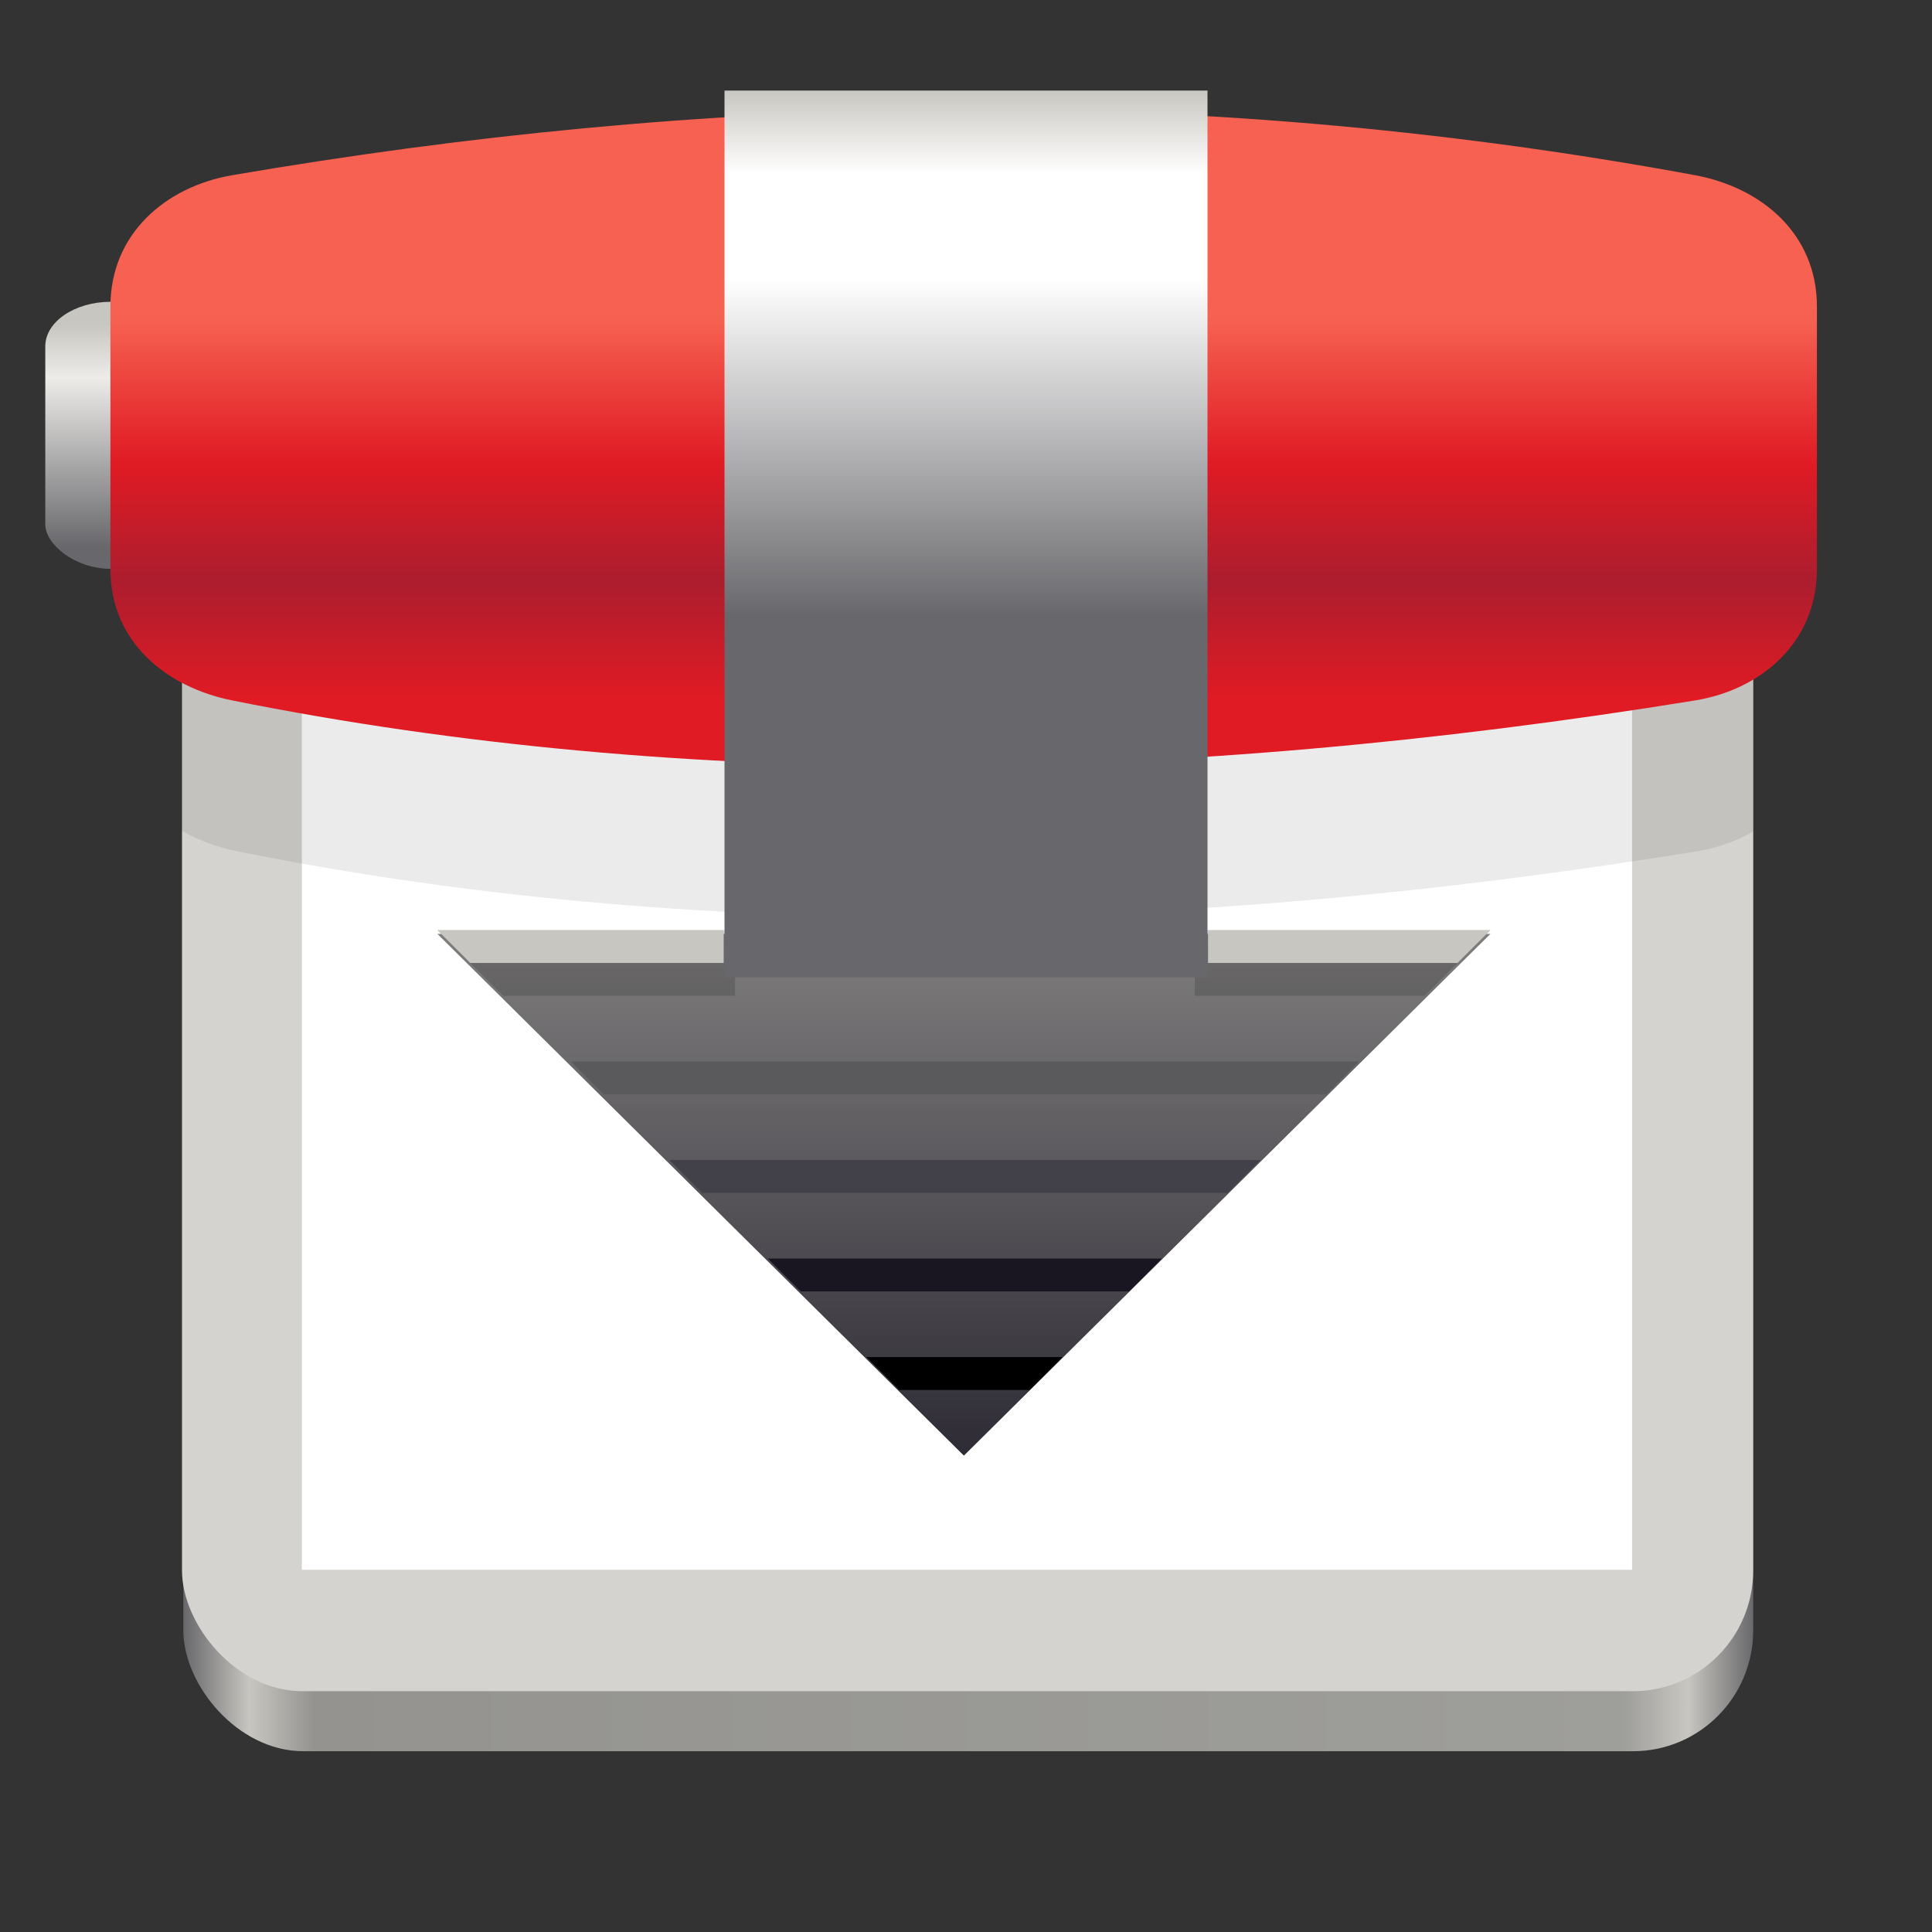 <?xml version="1.0" encoding="UTF-8" standalone="no"?>
<!-- Created with Inkscape (http://www.inkscape.org/) -->

<svg
   xmlns:dc="http://purl.org/dc/elements/1.1/"
   xmlns:cc="http://creativecommons.org/ns#"
   xmlns:rdf="http://www.w3.org/1999/02/22-rdf-syntax-ns#"
   xmlns:svg="http://www.w3.org/2000/svg"
   xmlns="http://www.w3.org/2000/svg"
   xmlns:xlink="http://www.w3.org/1999/xlink"
   xmlns:sodipodi="http://sodipodi.sourceforge.net/DTD/sodipodi-0.dtd"
   xmlns:inkscape="http://www.inkscape.org/namespaces/inkscape"
   inkscape:export-ydpi="96"
   inkscape:export-xdpi="96"
   inkscape:export-filename="Template.png"
   width="128"
   height="128"
   id="svg11300"
   sodipodi:version="0.32"
   inkscape:version="0.92.2 2405546, 2018-03-11"
   sodipodi:docname="com.transmissionbt.Transmission.svg"
   inkscape:output_extension="org.inkscape.output.svg.inkscape"
   version="1.0"
   style="display:inline;enable-background:new"
   viewBox="0 0 128 128">
  <rect x="0" y="0" width="128" height="128" fill="#333333" stroke="none"/>
  <title
     id="title4162">Adwaita Icon Template</title>
  <defs
     id="defs3">
    <linearGradient
       id="linearGradient1143"
       inkscape:collect="always">
      <stop
         id="stop1135"
         offset="0"
         style="stop-color:#c8c6c0;stop-opacity:1" />
      <stop
         style="stop-color:#ffffff;stop-opacity:1"
         offset="0.16"
         id="stop1137" />
      <stop
         id="stop1139"
         offset="0.36"
         style="stop-color:#ffffff;stop-opacity:1" />
      <stop
         id="stop1141"
         offset="1"
         style="stop-color:#68676b;stop-opacity:1" />
    </linearGradient>
    <linearGradient
       id="linearGradient2148"
       inkscape:collect="always">
      <stop
         id="stop2140"
         offset="0"
         style="stop-color:#e01b24;stop-opacity:1" />
      <stop
         style="stop-color:#ac1d2e;stop-opacity:1"
         offset="0.225"
         id="stop2150" />
      <stop
         style="stop-color:#e01b24;stop-opacity:1"
         offset="0.45"
         id="stop2142" />
      <stop
         style="stop-color:#f66151;stop-opacity:1"
         offset="0.725"
         id="stop2144" />
      <stop
         id="stop2146"
         offset="1"
         style="stop-color:#f66151;stop-opacity:1" />
    </linearGradient>
    <linearGradient
       inkscape:collect="always"
       id="linearGradient913">
      <stop
         style="stop-color:#68676b;stop-opacity:1"
         offset="0"
         id="stop909" />
      <stop
         id="stop917"
         offset="0.762"
         style="stop-color:#edece9;stop-opacity:1" />
      <stop
         style="stop-color:#c8c6c0;stop-opacity:1"
         offset="1"
         id="stop911" />
    </linearGradient>
    <linearGradient
       inkscape:collect="always"
       id="linearGradient897">
      <stop
         style="stop-color:#68676b;stop-opacity:1"
         offset="0"
         id="stop893" />
      <stop
         id="stop903"
         offset="0.042"
         style="stop-color:#c8c6c0;stop-opacity:1" />
      <stop
         id="stop901"
         offset="0.083"
         style="stop-color:#949390;stop-opacity:1" />
      <stop
         style="stop-color:#9e9e9b;stop-opacity:1"
         offset="0.917"
         id="stop905" />
      <stop
         id="stop907"
         offset="0.958"
         style="stop-color:#c8c6c0;stop-opacity:1" />
      <stop
         style="stop-color:#68676b;stop-opacity:1"
         offset="1"
         id="stop895" />
    </linearGradient>
    <linearGradient
       inkscape:collect="always"
       id="linearGradient1150">
      <stop
         style="stop-color:#655034;stop-opacity:1"
         offset="0"
         id="stop1146" />
      <stop
         id="stop1156"
         offset="0.45"
         style="stop-color:#a7844b;stop-opacity:1" />
      <stop
         id="stop1154"
         offset="0.725"
         style="stop-color:#d0bb8e;stop-opacity:1" />
      <stop
         style="stop-color:#987844;stop-opacity:1"
         offset="1"
         id="stop1148" />
    </linearGradient>
    <linearGradient
       inkscape:collect="always"
       id="linearGradient1130">
      <stop
         style="stop-color:#c8c6c0;stop-opacity:1"
         offset="0"
         id="stop1126" />
      <stop
         id="stop1134"
         offset="0.16"
         style="stop-color:#ffffff;stop-opacity:1" />
      <stop
         style="stop-color:#c8c6c0;stop-opacity:1"
         offset="0.36"
         id="stop1158" />
      <stop
         style="stop-color:#68676b;stop-opacity:1"
         offset="1"
         id="stop1128" />
    </linearGradient>
    <linearGradient
       inkscape:collect="always"
       id="linearGradient1058">
      <stop
         style="stop-color:#191622;stop-opacity:1"
         offset="0"
         id="stop1054" />
      <stop
         style="stop-color:#949390;stop-opacity:1"
         offset="1"
         id="stop1056" />
    </linearGradient>
    <linearGradient
       inkscape:collect="always"
       xlink:href="#linearGradient1058"
       id="linearGradient1060"
       x1="255.75"
       y1="400"
       x2="255.75"
       y2="208"
       gradientUnits="userSpaceOnUse"
       gradientTransform="matrix(0.272,0,0,0.272,-5.704,168.342)" />
    <linearGradient
       inkscape:collect="always"
       xlink:href="#linearGradient1143"
       id="linearGradient1132"
       x1="256"
       y1="-212"
       x2="256"
       y2="-93.481"
       gradientUnits="userSpaceOnUse"
       gradientTransform="matrix(0.333,0,0,0.294,-21.333,240.278)" />
    <linearGradient
       inkscape:collect="always"
       xlink:href="#linearGradient2148"
       id="linearGradient1152"
       x1="197.5"
       y1="-124.344"
       x2="197.5"
       y2="-212"
       gradientUnits="userSpaceOnUse"
       gradientTransform="matrix(0.972,0,0,0.962,5.931,39.978)" />
    <linearGradient
       inkscape:collect="always"
       xlink:href="#linearGradient897"
       id="linearGradient899"
       x1="64"
       y1="60"
       x2="448"
       y2="60"
       gradientUnits="userSpaceOnUse"
       gradientTransform="matrix(0.271,0,0,0.272,-5.188,223.831)" />
    <linearGradient
       inkscape:collect="always"
       xlink:href="#linearGradient913"
       id="linearGradient915"
       x1="56"
       y1="-76"
       x2="56"
       y2="-156"
       gradientUnits="userSpaceOnUse"
       gradientTransform="matrix(0.272,0,0,0.184,-1.352,222.219)" />
    <linearGradient
       inkscape:collect="always"
       xlink:href="#linearGradient913"
       id="linearGradient2121"
       gradientUnits="userSpaceOnUse"
       x1="56"
       y1="-76"
       x2="56"
       y2="-156"
       gradientTransform="translate(-660)" />
    <linearGradient
       inkscape:collect="always"
       xlink:href="#linearGradient897"
       id="linearGradient2123"
       gradientUnits="userSpaceOnUse"
       x1="64"
       y1="60"
       x2="448"
       y2="60"
       gradientTransform="translate(-660)" />
    <linearGradient
       inkscape:collect="always"
       xlink:href="#linearGradient1058"
       id="linearGradient2125"
       gradientUnits="userSpaceOnUse"
       gradientTransform="translate(-660,-204)"
       x1="255.75"
       y1="400"
       x2="255.75"
       y2="208" />
    <linearGradient
       inkscape:collect="always"
       xlink:href="#linearGradient1150"
       id="linearGradient2127"
       gradientUnits="userSpaceOnUse"
       gradientTransform="matrix(0.972,0,0,0.962,5.931,39.978)"
       x1="197.5"
       y1="-131.312"
       x2="197.5"
       y2="-212" />
    <linearGradient
       inkscape:collect="always"
       xlink:href="#linearGradient1130"
       id="linearGradient2129"
       gradientUnits="userSpaceOnUse"
       gradientTransform="matrix(1.167,0,0,1,-702.667,32)"
       x1="256"
       y1="-212"
       x2="256"
       y2="-12" />
    <linearGradient
       inkscape:collect="always"
       xlink:href="#linearGradient913"
       id="linearGradient2174"
       gradientUnits="userSpaceOnUse"
       gradientTransform="matrix(1,0,0,0.678,608.25,-5.926)"
       x1="56"
       y1="-76"
       x2="56"
       y2="-156" />
    <linearGradient
       inkscape:collect="always"
       xlink:href="#linearGradient897"
       id="linearGradient2176"
       gradientUnits="userSpaceOnUse"
       x1="64"
       y1="60"
       x2="448"
       y2="60"
       gradientTransform="translate(592.25)" />
    <linearGradient
       inkscape:collect="always"
       xlink:href="#linearGradient1058"
       id="linearGradient2178"
       gradientUnits="userSpaceOnUse"
       gradientTransform="translate(592.25,-204)"
       x1="255.75"
       y1="400"
       x2="255.75"
       y2="208" />
    <linearGradient
       inkscape:collect="always"
       xlink:href="#linearGradient2148"
       id="linearGradient2180"
       gradientUnits="userSpaceOnUse"
       gradientTransform="matrix(0.972,0,0,0.962,5.931,39.978)"
       x1="197.5"
       y1="-124.344"
       x2="197.5"
       y2="-212" />
    <linearGradient
       inkscape:collect="always"
       xlink:href="#linearGradient1130"
       id="linearGradient2182"
       gradientUnits="userSpaceOnUse"
       gradientTransform="matrix(1.167,0,0,1.003,549.583,64.031)"
       x1="256"
       y1="-212"
       x2="256"
       y2="-12" />
  </defs>
  <sodipodi:namedview
     stroke="#ef2929"
     fill="#f57900"
     id="base"
     pagecolor="#ffffff"
     bordercolor="#666666"
     borderopacity="0.255"
     inkscape:pageopacity="0.0"
     inkscape:pageshadow="2"
     inkscape:zoom="5.6568542"
     inkscape:cx="67.920968"
     inkscape:cy="30.439584"
     inkscape:current-layer="layer2"
     showgrid="false"
     inkscape:grid-bbox="true"
     inkscape:document-units="px"
     inkscape:showpageshadow="false"
     inkscape:window-width="2560"
     inkscape:window-height="1403"
     inkscape:window-x="3440"
     inkscape:window-y="0"
     width="400px"
     height="300px"
     inkscape:snap-nodes="false"
     inkscape:snap-bbox="true"
     objecttolerance="7"
     gridtolerance="12"
     guidetolerance="13"
     inkscape:window-maximized="1"
     inkscape:pagecheckerboard="false"
     showguides="false"
     inkscape:guide-bbox="true"
     inkscape:locked="false"
     inkscape:measure-start="0,0"
     inkscape:measure-end="0,0"
     inkscape:object-nodes="true"
     inkscape:bbox-nodes="true"
     inkscape:snap-global="true"
     inkscape:object-paths="true"
     inkscape:snap-intersection-paths="true"
     inkscape:snap-bbox-edge-midpoints="false"
     inkscape:snap-bbox-midpoints="false"
     showborder="true"
     inkscape:bbox-paths="true"
     borderlayer="true">
    <inkscape:grid
       type="xygrid"
       id="grid5883"
       spacingx="2"
       spacingy="2"
       enabled="true"
       visible="true"
       empspacing="8"
       originx="0"
       originy="0" />
    <sodipodi:guide
       position="216,216"
       orientation="0,1"
       id="guide1073"
       inkscape:locked="false" />
    <sodipodi:guide
       position="216,216"
       orientation="1,0"
       id="guide1075"
       inkscape:locked="false" />
    <sodipodi:guide
       position="212.486,512"
       orientation="0,1"
       id="guide1099"
       inkscape:locked="false" />
    <sodipodi:guide
       position="424,272"
       orientation="0,1"
       id="guide993"
       inkscape:locked="false" />
    <sodipodi:guide
       position="424,272"
       orientation="1,0"
       id="guide995"
       inkscape:locked="false" />
  </sodipodi:namedview>
  <g
     id="layer1"
     inkscape:label="Icon"
     inkscape:groupmode="layer"
     style="display:inline"
     transform="translate(0,-172)">
    <g
       inkscape:groupmode="layer"
       id="layer2"
       inkscape:label="baseplate"
       style="display:none">
      <g
         style="display:inline;enable-background:new"
         id="g9211">
        <rect
           inkscape:label="512x512"
           y="172"
           x="9.2651362e-08"
           height="128"
           width="128"
           id="rect13805"
           style="display:inline;overflow:visible;visibility:visible;fill:#f0f0f0;fill-opacity:1;fill-rule:nonzero;stroke:none;stroke-width:0.5;marker:none;enable-background:accumulate" />
        <circle
           style="display:inline;opacity:0.1;vector-effect:none;fill:none;fill-opacity:1;stroke:#000000;stroke-width:0.99;stroke-linecap:butt;stroke-linejoin:miter;stroke-miterlimit:4;stroke-dasharray:0.99, 0.99;stroke-dashoffset:0;stroke-opacity:1;marker:none;marker-start:none;marker-mid:none;marker-end:none;paint-order:normal;enable-background:new"
           id="circle2892"
           r="59.504"
           cy="236"
           cx="64" />
        <rect
           style="display:inline;opacity:0.1;vector-effect:none;fill:none;fill-opacity:1;stroke:#000000;stroke-width:0.99;stroke-linecap:butt;stroke-linejoin:miter;stroke-miterlimit:4;stroke-dasharray:0.99, 0.99;stroke-dashoffset:0;stroke-opacity:1;marker:none;marker-start:none;marker-mid:none;marker-end:none;paint-order:normal;enable-background:new"
           id="rect2894"
           width="87.01"
           height="111.01"
           x="20.495"
           y="180.495"
           rx="8.701"
           ry="7.929" />
        <rect
           style="display:inline;opacity:0.1;vector-effect:none;fill:none;fill-opacity:1;stroke:#000000;stroke-width:0.99;stroke-linecap:butt;stroke-linejoin:miter;stroke-miterlimit:4;stroke-dasharray:0.99, 0.99;stroke-dashoffset:0;stroke-opacity:1;marker:none;marker-start:none;marker-mid:none;marker-end:none;paint-order:normal;enable-background:new"
           id="rect2896"
           width="103.01"
           height="103.01"
           x="12.495"
           y="184.495"
           rx="7.924"
           ry="7.924" />
        <rect
           style="display:inline;opacity:0.1;vector-effect:none;fill:none;fill-opacity:1;stroke:#000000;stroke-width:0.99;stroke-linecap:butt;stroke-linejoin:miter;stroke-miterlimit:4;stroke-dasharray:0.99, 0.99;stroke-dashoffset:0;stroke-opacity:1;marker:none;marker-start:none;marker-mid:none;marker-end:none;paint-order:normal;enable-background:new"
           id="rect2898"
           width="111.01"
           height="87.01"
           x="8.495"
           y="200.495"
           rx="7.929"
           ry="8.701" />
        <path
           style="display:inline;fill:none;stroke:#62a0ea;stroke-width:2;stroke-linecap:butt;stroke-linejoin:miter;stroke-miterlimit:4;stroke-dasharray:none;stroke-opacity:1;enable-background:new"
           d="M 2.6203015e-5,289 H 128"
           id="path2900"
           inkscape:connector-curvature="0" />
      </g>
    </g>
    <rect
       style="opacity:1;fill:url(#linearGradient915);fill-opacity:1;stroke:none;stroke-width:0.224;stroke-linecap:butt;stroke-linejoin:miter;stroke-miterlimit:4;stroke-dasharray:none;stroke-dashoffset:0;stroke-opacity:1;marker:none;marker-start:none;marker-mid:none;marker-end:none;paint-order:normal"
       id="rect906"
       width="21.76"
       height="17.693"
       x="3"
       y="191.994"
       rx="4.352"
       ry="2.949" />
    <rect
       ry="32"
       rx="32"
       y="-164"
       x="-644"
       height="96"
       width="80"
       id="rect2097"
       style="opacity:1;fill:url(#linearGradient2121);fill-opacity:1;stroke:none;stroke-width:1;stroke-linecap:butt;stroke-linejoin:miter;stroke-miterlimit:4;stroke-dasharray:none;stroke-dashoffset:0;stroke-opacity:1;marker:none;marker-start:none;marker-mid:none;marker-end:none;paint-order:normal" />
    <rect
       ry="10.841"
       rx="16"
       y="-117.046"
       x="624.25"
       height="65.046"
       width="80"
       id="rect2152"
       style="opacity:1;fill:url(#linearGradient2174);fill-opacity:1;stroke:none;stroke-width:0.823;stroke-linecap:butt;stroke-linejoin:miter;stroke-miterlimit:4;stroke-dasharray:none;stroke-dashoffset:0;stroke-opacity:1;marker:none;marker-start:none;marker-mid:none;marker-end:none;paint-order:normal" />
    <g
       inkscape:groupmode="layer"
       id="layer9"
       inkscape:label="hires"
       style="display:inline">
      <rect
         style="display:inline;opacity:1;fill:url(#linearGradient899);fill-opacity:1;stroke:none;stroke-width:0.271;stroke-linecap:butt;stroke-linejoin:miter;stroke-miterlimit:4;stroke-dasharray:none;stroke-dashoffset:0;stroke-opacity:1;marker:none;marker-start:none;marker-mid:none;marker-end:none;paint-order:normal;enable-background:new"
         id="rect899-5"
         width="104.007"
         height="95.745"
         x="12.146"
         y="192.278"
         rx="7.966"
         ry="8" />
      <rect
         style="opacity:1;fill:#d5d3cf;fill-opacity:1;stroke:none;stroke-width:0.272;stroke-linecap:butt;stroke-linejoin:miter;stroke-miterlimit:4;stroke-dasharray:none;stroke-dashoffset:0;stroke-opacity:1;marker:none;marker-start:none;marker-mid:none;marker-end:none;paint-order:normal"
         id="rect899"
         width="104.095"
         height="100.097"
         x="12.058"
         y="183.949"
         rx="7.973"
         ry="8" />
      <rect
         style="display:inline;opacity:1;fill:#ffffff;fill-opacity:1;stroke:none;stroke-width:0.275;stroke-linecap:butt;stroke-linejoin:miter;stroke-miterlimit:4;stroke-dasharray:none;stroke-dashoffset:0;stroke-opacity:1;marker:none;marker-start:none;marker-mid:none;marker-end:none;paint-order:normal;enable-background:new"
         id="rect899-3"
         width="88.128"
         height="83.722"
         x="20"
         y="192.278"
         rx="0"
         ry="0" />
      <path
         style="opacity:1;fill:#000000;fill-opacity:0.079;stroke:none;stroke-width:0.272;stroke-linecap:butt;stroke-linejoin:miter;stroke-miterlimit:4;stroke-dasharray:none;stroke-dashoffset:0;stroke-opacity:1;marker:none;marker-start:none;marker-mid:none;marker-end:none;paint-order:normal"
         d="m 65.742,189.233 c -17.142,-0.051 -33.766,1.562 -50.023,4.352 -1.336,0.229 -2.602,0.679 -3.72,1.326 v 32.104 c 1.12,0.653 2.387,1.118 3.72,1.386 29.985,6.024 62.389,5.578 96.713,0 1.337,-0.217 2.603,-0.661 3.72,-1.306 v -32.156 c -1.118,-0.65 -2.385,-1.107 -3.72,-1.354 -16.036,-2.968 -31.565,-4.307 -46.69,-4.352 z"
         id="rect10293"
         inkscape:connector-curvature="0" />
      <path
         style="display:inline;opacity:1;fill:url(#linearGradient1060);fill-opacity:1;stroke:none;stroke-width:0.272;stroke-linecap:butt;stroke-linejoin:miter;stroke-miterlimit:4;stroke-dasharray:none;stroke-dashoffset:0;stroke-opacity:1;marker:none;marker-start:none;marker-mid:none;marker-end:none;paint-order:normal;enable-background:new"
         d="m 48.696,207.511 v 26.362 H 28.976 L 63.86,268.439 98.745,233.873 H 79.161 v -26.362 z"
         id="rect918-6-7"
         inkscape:connector-curvature="0"
         sodipodi:nodetypes="cccccccc" />
      <path
         style="display:inline;opacity:0.15;fill:#000000;fill-opacity:1;stroke:none;stroke-width:0.272;stroke-linecap:butt;stroke-linejoin:miter;stroke-miterlimit:4;stroke-dasharray:none;stroke-dashoffset:0;stroke-opacity:1;marker:none;marker-start:none;marker-mid:none;marker-end:none;paint-order:normal;enable-background:new"
         d="m 28.976,233.623 4.361,4.352 h 15.36 v -4.352 z m 50.184,0 v 4.352 h 15.224 l 4.361,-4.352 z"
         id="rect918-6-7-0"
         inkscape:connector-curvature="0"
         sodipodi:nodetypes="cccccccccc" />
      <rect
         style="display:inline;opacity:1;fill:#aaaaaa;fill-opacity:1;stroke:none;stroke-width:0.272;stroke-linecap:butt;stroke-linejoin:miter;stroke-miterlimit:4;stroke-dasharray:none;stroke-dashoffset:0;stroke-opacity:1;marker:none;marker-start:none;marker-mid:none;marker-end:none;paint-order:normal;enable-background:new"
         id="rect899-3-3"
         width="87.041"
         height="2.176"
         x="20.408"
         y="200.982"
         rx="0"
         ry="0" />
      <g
         id="g1162"
         transform="matrix(0.404,0,0,0.411,-39.05,251.011)"
         style="stroke-width:0.643">
        <path
           style="opacity:1;fill:url(#linearGradient1152);fill-opacity:1;stroke:none;stroke-width:0.643;stroke-linecap:butt;stroke-linejoin:miter;stroke-miterlimit:4;stroke-dasharray:none;stroke-dashoffset:0;stroke-opacity:1;marker:none;marker-start:none;marker-mid:none;marker-end:none;paint-order:normal"
           d="m 134.753,-164 c 75.899,-12.773 155.023,-15.399 239.875,0 10.89,1.976 19.99,9.441 19.99,21.168 v 42.335 c 0,11.727 -9.058,19.426 -19.99,21.168 -85.132,13.565 -165.504,14.65 -239.875,0 -10.859,-2.139 -19.99,-9.441 -19.99,-21.168 v -42.335 c 0,-11.727 9.074,-19.331 19.99,-21.168 z"
           id="rect916"
           inkscape:connector-curvature="0"
           sodipodi:nodetypes="sssssssss" />
      </g>
      <rect
         style="opacity:1;fill:url(#linearGradient1132);fill-opacity:1;stroke:none;stroke-width:0.29;stroke-linecap:butt;stroke-linejoin:miter;stroke-miterlimit:4;stroke-dasharray:none;stroke-dashoffset:0;stroke-opacity:1;marker:none;marker-start:none;marker-mid:none;marker-end:none;paint-order:normal"
         id="rect918"
         width="32"
         height="58.752"
         x="48"
         y="178"
         rx="0"
         ry="0" />
      <path
         style="display:inline;opacity:1;fill:#c8c6c0;fill-opacity:1;stroke:none;stroke-width:0.272;stroke-linecap:butt;stroke-linejoin:miter;stroke-miterlimit:4;stroke-dasharray:none;stroke-dashoffset:0;stroke-opacity:1;marker:none;marker-start:none;marker-mid:none;marker-end:none;paint-order:normal;enable-background:new"
         d="m 28.976,233.623 2.18,2.176 h 16.79 v -2.176 z m 51.059,0 v 2.176 h 16.529 l 2.18,-2.176 z"
         id="rect918-6-7-6"
         inkscape:connector-curvature="0"
         sodipodi:nodetypes="cccccccccc" />
      <rect
         ry="32"
         rx="32"
         y="-116"
         x="-596"
         height="352"
         width="384"
         id="rect2099"
         style="display:inline;opacity:1;fill:url(#linearGradient2123);fill-opacity:1;stroke:none;stroke-width:1;stroke-linecap:butt;stroke-linejoin:miter;stroke-miterlimit:4;stroke-dasharray:none;stroke-dashoffset:0;stroke-opacity:1;marker:none;marker-start:none;marker-mid:none;marker-end:none;paint-order:normal;enable-background:new" />
      <rect
         ry="32"
         rx="32"
         y="-148"
         x="-596"
         height="368"
         width="384"
         id="rect2101"
         style="opacity:1;fill:#c8c6c0;fill-opacity:1;stroke:none;stroke-width:1;stroke-linecap:butt;stroke-linejoin:miter;stroke-miterlimit:4;stroke-dasharray:none;stroke-dashoffset:0;stroke-opacity:1;marker:none;marker-start:none;marker-mid:none;marker-end:none;paint-order:normal" />
      <rect
         ry="0"
         rx="0"
         y="-116"
         x="-564"
         height="304"
         width="320"
         id="rect2103"
         style="display:inline;opacity:1;fill:#edece9;fill-opacity:1;stroke:none;stroke-width:1;stroke-linecap:butt;stroke-linejoin:miter;stroke-miterlimit:4;stroke-dasharray:none;stroke-dashoffset:0;stroke-opacity:1;marker:none;marker-start:none;marker-mid:none;marker-end:none;paint-order:normal;enable-background:new" />
      <path
         sodipodi:nodetypes="cccccccc"
         inkscape:connector-curvature="0"
         id="path2105"
         d="m -460,-60 v 96 h -72.5 L -404.25,164 -276,36 h -72 v -96 z"
         style="display:inline;opacity:1;fill:url(#linearGradient2125);fill-opacity:1;stroke:none;stroke-width:1;stroke-linecap:butt;stroke-linejoin:miter;stroke-miterlimit:4;stroke-dasharray:none;stroke-dashoffset:0;stroke-opacity:1;marker:none;marker-start:none;marker-mid:none;marker-end:none;paint-order:normal;enable-background:new" />
      <path
         sodipodi:nodetypes="cccccccccc"
         inkscape:connector-curvature="0"
         id="path2107"
         d="m -532.5,36 16.031,16 H -460 V 36 Z m 184.5,0 v 16 h 55.969 L -276,36 Z"
         style="display:inline;opacity:0.15;fill:#000000;fill-opacity:1;stroke:none;stroke-width:1;stroke-linecap:butt;stroke-linejoin:miter;stroke-miterlimit:4;stroke-dasharray:none;stroke-dashoffset:0;stroke-opacity:1;marker:none;marker-start:none;marker-mid:none;marker-end:none;paint-order:normal;enable-background:new" />
      <rect
         ry="0"
         rx="0"
         y="-116"
         x="-564"
         height="8"
         width="320"
         id="rect2109"
         style="display:inline;opacity:1;fill:#aaaaaa;fill-opacity:1;stroke:none;stroke-width:1;stroke-linecap:butt;stroke-linejoin:miter;stroke-miterlimit:4;stroke-dasharray:none;stroke-dashoffset:0;stroke-opacity:1;marker:none;marker-start:none;marker-mid:none;marker-end:none;paint-order:normal;enable-background:new" />
      <path
         inkscape:connector-curvature="0"
         id="path2111"
         d="m -564,-140 c -17.728,0 -32,14.272 -32,32 v 72 h 384 v -72 c 0,-17.728 -14.272,-32 -32,-32 z"
         style="display:inline;opacity:0.1;fill:#282828;fill-opacity:1;stroke:none;stroke-width:1;stroke-linecap:butt;stroke-linejoin:miter;stroke-miterlimit:4;stroke-dasharray:none;stroke-dashoffset:0;stroke-opacity:1;marker:none;marker-start:none;marker-mid:none;marker-end:none;paint-order:normal;enable-background:new" />
      <g
         style="stroke-width:0.643"
         transform="matrix(1.601,0,0,1.512,-811.717,67.927)"
         id="g2115">
        <rect
           ry="21.168"
           rx="19.99"
           style="opacity:1;fill:url(#linearGradient2127);fill-opacity:1;stroke:none;stroke-width:0.643;stroke-linecap:butt;stroke-linejoin:miter;stroke-miterlimit:4;stroke-dasharray:none;stroke-dashoffset:0;stroke-opacity:1;marker:none;marker-start:none;marker-mid:none;marker-end:none;paint-order:normal"
           id="rect2113"
           width="279.855"
           height="84.67"
           x="114.764"
           y="-164" />
      </g>
      <rect
         ry="0"
         rx="0"
         y="-180"
         x="-460"
         height="200"
         width="112"
         id="rect2117"
         style="opacity:1;fill:url(#linearGradient2129);fill-opacity:1;stroke:none;stroke-width:1;stroke-linecap:butt;stroke-linejoin:miter;stroke-miterlimit:4;stroke-dasharray:none;stroke-dashoffset:0;stroke-opacity:1;marker:none;marker-start:none;marker-mid:none;marker-end:none;paint-order:normal" />
      <path
         sodipodi:nodetypes="cccccccccc"
         inkscape:connector-curvature="0"
         id="path2119"
         d="m -532.5,36 8.016,8 H -460 v -8 z m 184.5,0 v 8 h 63.984 L -276,36 Z"
         style="display:inline;opacity:1;fill:#c8c6c0;fill-opacity:1;stroke:none;stroke-width:1;stroke-linecap:butt;stroke-linejoin:miter;stroke-miterlimit:4;stroke-dasharray:none;stroke-dashoffset:0;stroke-opacity:1;marker:none;marker-start:none;marker-mid:none;marker-end:none;paint-order:normal;enable-background:new" />
      <rect
         ry="32"
         rx="32"
         y="-116"
         x="656.25"
         height="352"
         width="384"
         id="rect2154"
         style="display:inline;opacity:1;fill:url(#linearGradient2176);fill-opacity:1;stroke:none;stroke-width:1;stroke-linecap:butt;stroke-linejoin:miter;stroke-miterlimit:4;stroke-dasharray:none;stroke-dashoffset:0;stroke-opacity:1;marker:none;marker-start:none;marker-mid:none;marker-end:none;paint-order:normal;enable-background:new" />
      <rect
         ry="32"
         rx="32"
         y="-148"
         x="656.25"
         height="368"
         width="384"
         id="rect2156"
         style="opacity:1;fill:#c8c6c0;fill-opacity:1;stroke:none;stroke-width:1;stroke-linecap:butt;stroke-linejoin:miter;stroke-miterlimit:4;stroke-dasharray:none;stroke-dashoffset:0;stroke-opacity:1;marker:none;marker-start:none;marker-mid:none;marker-end:none;paint-order:normal" />
      <rect
         ry="0"
         rx="0"
         y="-116"
         x="688.25"
         height="304"
         width="320"
         id="rect2158"
         style="display:inline;opacity:1;fill:#edece9;fill-opacity:1;stroke:none;stroke-width:1;stroke-linecap:butt;stroke-linejoin:miter;stroke-miterlimit:4;stroke-dasharray:none;stroke-dashoffset:0;stroke-opacity:1;marker:none;marker-start:none;marker-mid:none;marker-end:none;paint-order:normal;enable-background:new" />
      <path
         sodipodi:nodetypes="cccccccc"
         inkscape:connector-curvature="0"
         id="path2160"
         d="m 792.25,-60 v 96 h -72.5 L 848,164 976.25,36 h -72 v -96 z"
         style="display:inline;opacity:1;fill:url(#linearGradient2178);fill-opacity:1;stroke:none;stroke-width:1;stroke-linecap:butt;stroke-linejoin:miter;stroke-miterlimit:4;stroke-dasharray:none;stroke-dashoffset:0;stroke-opacity:1;marker:none;marker-start:none;marker-mid:none;marker-end:none;paint-order:normal;enable-background:new" />
      <path
         sodipodi:nodetypes="cccccccccc"
         inkscape:connector-curvature="0"
         id="path2162"
         d="m 719.75,36 16.031,16 H 792.25 V 36 Z m 184.5,0 v 16 h 55.969 L 976.25,36 Z"
         style="display:inline;opacity:0.15;fill:#000000;fill-opacity:1;stroke:none;stroke-width:1;stroke-linecap:butt;stroke-linejoin:miter;stroke-miterlimit:4;stroke-dasharray:none;stroke-dashoffset:0;stroke-opacity:1;marker:none;marker-start:none;marker-mid:none;marker-end:none;paint-order:normal;enable-background:new" />
      <rect
         ry="0"
         rx="0"
         y="-84"
         x="688.25"
         height="8"
         width="320"
         id="rect2164"
         style="display:inline;opacity:1;fill:#aaaaaa;fill-opacity:1;stroke:none;stroke-width:1;stroke-linecap:butt;stroke-linejoin:miter;stroke-miterlimit:4;stroke-dasharray:none;stroke-dashoffset:0;stroke-opacity:1;marker:none;marker-start:none;marker-mid:none;marker-end:none;paint-order:normal;enable-background:new" />
      <g
         style="stroke-width:0.643"
         transform="matrix(1.486,0,0,1.512,469.655,99.927)"
         id="g2168">
        <rect
           ry="21.168"
           rx="19.99"
           style="opacity:1;fill:url(#linearGradient2180);fill-opacity:1;stroke:none;stroke-width:0.643;stroke-linecap:butt;stroke-linejoin:miter;stroke-miterlimit:4;stroke-dasharray:none;stroke-dashoffset:0;stroke-opacity:1;marker:none;marker-start:none;marker-mid:none;marker-end:none;paint-order:normal"
           id="rect2166"
           width="279.855"
           height="84.67"
           x="114.764"
           y="-164" />
      </g>
      <rect
         ry="0"
         rx="0"
         y="-148.523"
         x="792.25"
         height="200.523"
         width="112"
         id="rect2170"
         style="opacity:1;fill:url(#linearGradient2182);fill-opacity:1;stroke:none;stroke-width:1.001;stroke-linecap:butt;stroke-linejoin:miter;stroke-miterlimit:4;stroke-dasharray:none;stroke-dashoffset:0;stroke-opacity:1;marker:none;marker-start:none;marker-mid:none;marker-end:none;paint-order:normal" />
      <path
         sodipodi:nodetypes="cccccccccc"
         inkscape:connector-curvature="0"
         id="path2172"
         d="m 719.75,36 8.016,8 H 792.25 v -8 z m 184.5,0 v 8 h 63.984 L 976.25,36 Z"
         style="display:inline;opacity:1;fill:#c8c6c0;fill-opacity:1;stroke:none;stroke-width:1;stroke-linecap:butt;stroke-linejoin:miter;stroke-miterlimit:4;stroke-dasharray:none;stroke-dashoffset:0;stroke-opacity:1;marker:none;marker-start:none;marker-mid:none;marker-end:none;paint-order:normal;enable-background:new" />
      <path
         style="fill:#5a5a5d;fill-opacity:1;stroke:none;stroke-width:0.272px;stroke-linecap:butt;stroke-linejoin:miter;stroke-opacity:1"
         d="m 37.816,242.327 h 52.224 l -2.176,2.176 H 39.992 Z"
         id="path2185"
         inkscape:connector-curvature="0" />
      <path
         inkscape:connector-curvature="0"
         id="path2187"
         d="m 44.344,248.855 h 39.168 l -2.176,2.176 H 46.52 Z"
         style="fill:#424048;fill-opacity:1;stroke:none;stroke-width:0.272px;stroke-linecap:butt;stroke-linejoin:miter;stroke-opacity:1"
         sodipodi:nodetypes="ccccc" />
      <path
         sodipodi:nodetypes="ccccc"
         style="fill:#191622;fill-opacity:1;stroke:none;stroke-width:0.272px;stroke-linecap:butt;stroke-linejoin:miter;stroke-opacity:1"
         d="m 50.872,255.383 h 26.112 l -2.176,2.176 H 53.048 Z"
         id="path2189"
         inkscape:connector-curvature="0" />
      <path
         inkscape:connector-curvature="0"
         id="path2191"
         d="m 57.4,261.911 h 12.997 l -2.176,2.176 h -8.645 z"
         style="fill:#000000;fill-opacity:1;stroke:none;stroke-width:0.272px;stroke-linecap:butt;stroke-linejoin:miter;stroke-opacity:1"
         sodipodi:nodetypes="ccccc" />
    </g>
  </g>
</svg>

